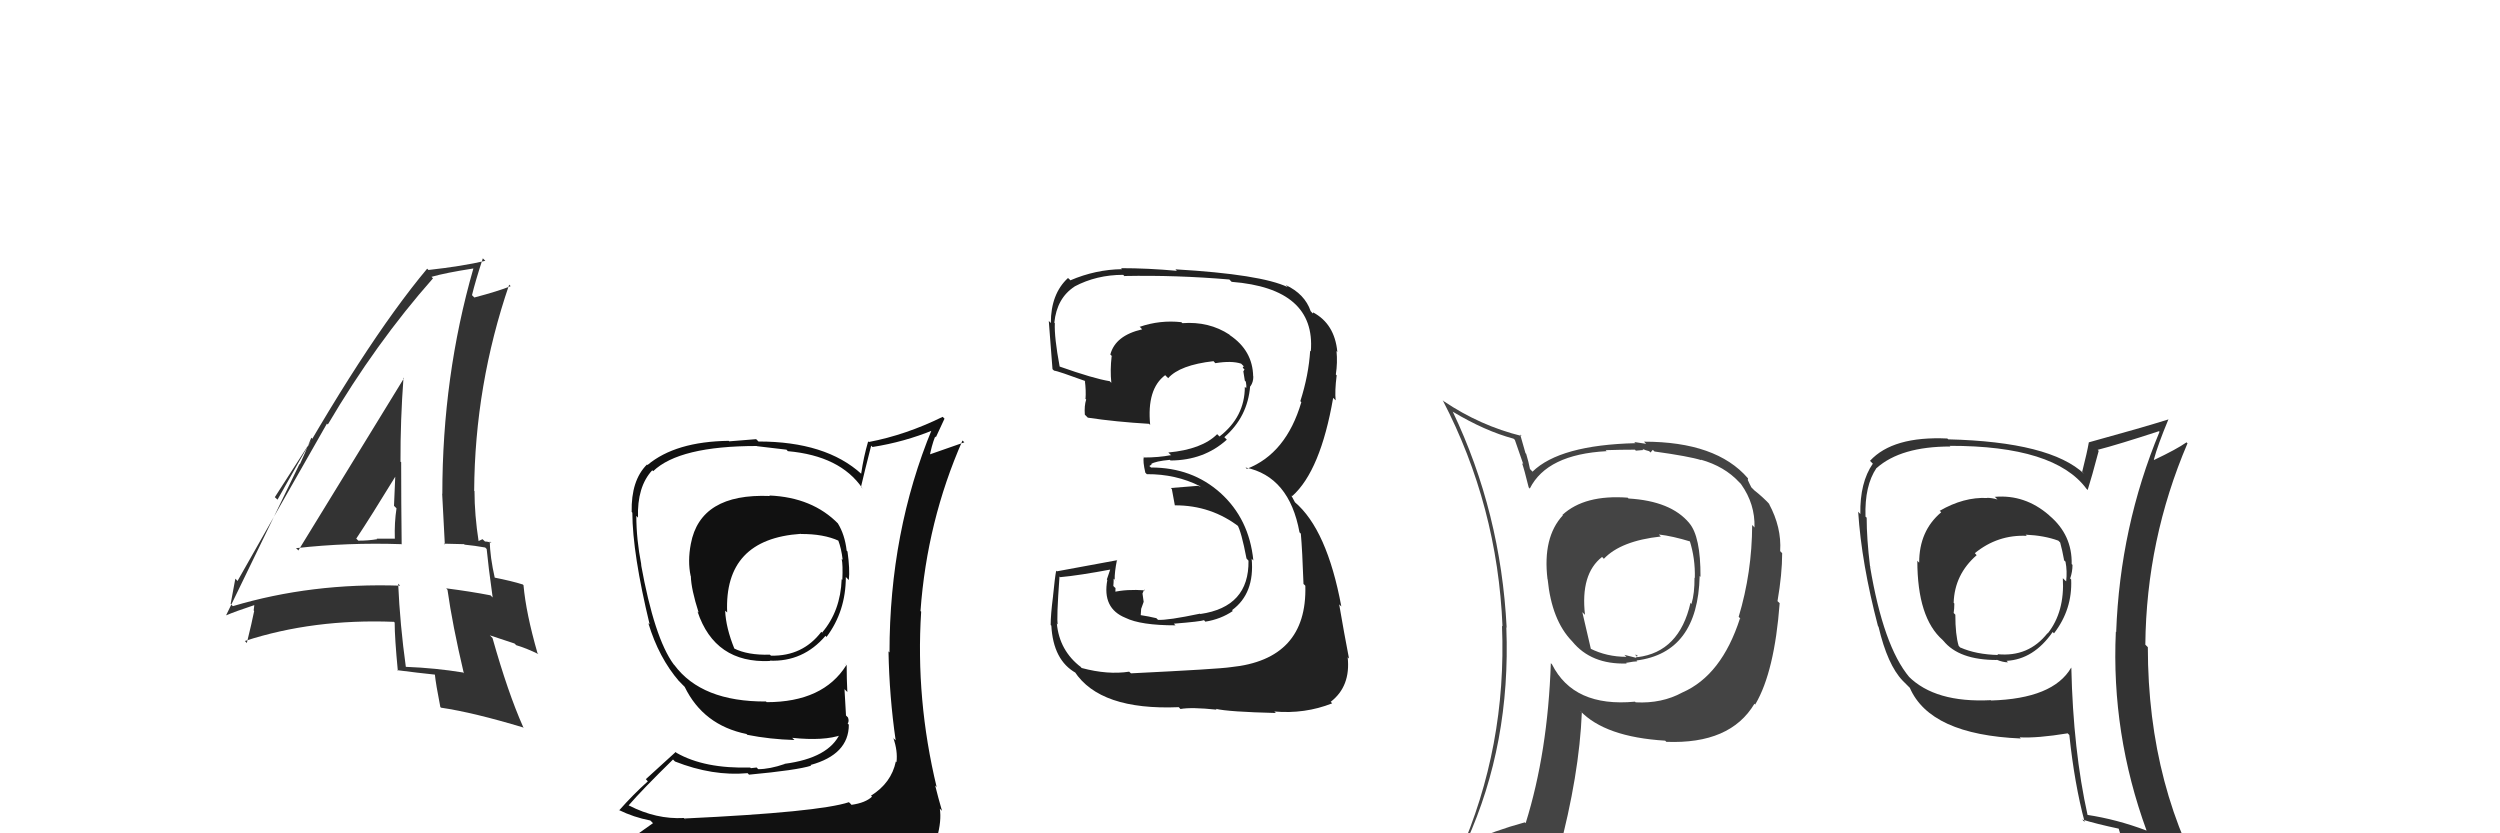 <svg xmlns="http://www.w3.org/2000/svg" width="150" height="50" viewBox="0,0,150,50"><path fill="#333" d="M119.67 29.79L119.78 29.90L119.85 29.97Q119.52 29.87 119.22 29.87L119.24 29.89L119.23 29.88Q117.83 29.81 116.38 30.65L116.44 30.70L116.47 30.74Q115.15 31.85 115.15 33.76L115.08 33.69L115.04 33.64Q115.04 37.07 116.56 38.40L116.62 38.47L116.60 38.44Q117.53 39.60 119.81 39.60L119.83 39.62L119.79 39.58Q120.18 39.74 120.48 39.74L120.37 39.62L120.40 39.65Q122.02 39.56 123.16 37.92L123.18 37.94L123.24 38.00Q124.35 36.56 124.27 34.77L124.23 34.73L124.21 34.71Q124.35 34.31 124.35 33.89L124.27 33.82L124.30 33.85Q124.34 32.10 122.97 30.94L122.86 30.83L122.93 30.90Q121.49 29.66 119.70 29.81ZM124.16 39.95L124.19 39.98L124.27 40.06Q123.19 41.92 119.46 42.03L119.59 42.15L119.45 42.01Q116.11 42.18 114.51 40.58L114.59 40.66L114.56 40.63Q113.00 38.77 112.20 33.97L112.35 34.12L112.20 33.96Q112.00 32.32 112.00 31.06L111.99 31.05L111.93 31.00Q111.87 29.14 112.59 28.08L112.59 28.08L112.60 28.08Q114.05 26.79 117.02 26.79L117.11 26.88L116.98 26.75Q123.28 26.74 125.19 29.33L125.22 29.36L125.26 29.40Q125.50 28.65 125.92 27.06L125.92 27.05L125.86 26.99Q127.10 26.67 129.54 25.87L129.55 25.88L129.57 25.91Q127.20 31.61 126.97 37.93L126.90 37.85L126.95 37.91Q126.67 44.02 128.80 49.85L128.76 49.80L128.78 49.83Q127.01 49.16 125.22 48.89L125.24 48.91L125.26 48.93Q124.39 45.02 124.28 40.07ZM124.95 49.19L125.00 49.24L124.93 49.17Q125.76 49.43 127.17 49.73L127.10 49.67L127.11 49.68Q127.29 50.35 127.86 51.76L127.90 51.80L127.85 51.74Q130.50 52.53 132.78 53.82L132.79 53.84L132.83 53.87Q128.87 47.36 128.87 38.83L128.87 38.83L128.72 38.68Q128.78 32.38 131.25 26.60L131.25 26.60L131.19 26.54Q130.61 26.95 129.24 27.60L129.28 27.63L129.23 27.58Q129.46 26.71 130.11 25.15L130.15 25.19L130.12 25.16Q128.53 25.66 125.33 26.54L125.51 26.72L125.33 26.54Q125.23 27.13 124.93 28.31L124.96 28.34L125.06 28.44Q123.02 26.51 116.89 26.36L116.91 26.38L116.84 26.31Q113.57 26.16 112.20 27.65L112.39 27.84L112.37 27.82Q111.59 28.94 111.62 30.84L111.56 30.78L111.49 30.70Q111.69 33.80 112.68 37.57L112.59 37.48L112.71 37.60Q113.25 39.89 114.16 40.84L114.14 40.82L114.62 41.30L114.59 41.27Q115.81 44.08 121.25 44.31L121.15 44.21L121.18 44.24Q122.23 44.30 124.06 44.00L124.11 44.05L124.16 44.10Q124.47 47.04 125.08 49.32ZM121.65 32.19L121.64 32.18L121.54 32.08Q122.66 32.13 123.50 32.44L123.46 32.40L123.61 32.55Q123.74 33.02 123.85 33.63L123.77 33.55L123.93 33.70Q124.04 34.27 123.97 34.88L123.90 34.82L123.77 34.69Q123.89 36.71 122.86 38.01L122.81 37.95L122.85 37.99Q121.71 39.44 119.84 39.25L119.91 39.32L119.90 39.30Q118.57 39.27 117.62 38.85L117.64 38.88L117.52 38.75Q117.32 38.09 117.32 36.88L117.24 36.80L117.22 36.78Q117.26 36.52 117.26 36.21L117.11 36.06L117.22 36.17Q117.27 34.47 118.60 33.31L118.58 33.29L118.49 33.19Q119.86 32.07 121.61 32.15Z"/><path fill="#111" d="M46.07 29.64L46.21 29.78L46.19 29.76Q42.02 29.59 41.45 32.63L41.49 32.67L41.45 32.63Q41.25 33.68 41.44 34.56L41.46 34.58L41.45 34.57Q41.47 35.35 41.92 36.76L41.95 36.79L41.85 36.69Q42.89 39.81 46.20 39.66L46.17 39.63L46.18 39.64Q48.19 39.72 49.53 38.15L49.63 38.26L49.59 38.22Q50.75 36.67 50.75 34.62L50.79 34.66L50.93 34.80Q51.00 34.15 50.85 33.09L50.77 33.01L50.80 33.04Q50.69 32.08 50.27 31.40L50.39 31.52L50.30 31.43Q48.75 29.84 46.16 29.73ZM51.00 48.19L50.93 48.13L50.94 48.13Q49.14 48.73 41.07 49.11L41.17 49.21L41.03 49.08Q39.37 49.17 37.74 48.33L37.79 48.39L37.72 48.32Q38.55 47.36 40.38 45.57L40.46 45.65L40.50 45.69Q42.76 46.58 44.85 46.39L44.86 46.39L44.94 46.48Q47.83 46.21 48.67 45.94L48.67 45.94L48.63 45.90Q50.93 45.27 50.93 43.48L50.98 43.53L50.86 43.41Q50.96 43.28 50.88 43.05L50.76 42.93L50.67 41.35L50.84 41.52Q50.80 40.72 50.80 39.92L50.65 39.77L50.78 39.91Q49.39 42.13 46.00 42.13L45.88 42.01L45.96 42.09Q42.10 42.11 40.46 39.90L40.40 39.84L40.42 39.86Q39.26 38.28 38.46 33.86L38.59 34.00L38.48 33.89Q38.18 32.36 38.18 30.96L38.22 30.99L38.28 31.06Q38.22 29.21 39.13 28.22L39.14 28.22L39.19 28.27Q40.76 26.76 45.41 26.76L45.41 26.77L47.19 26.98L47.27 27.07Q50.41 27.35 51.74 29.29L51.81 29.37L51.66 29.21Q51.85 28.38 52.27 26.74L52.36 26.83L52.35 26.82Q54.26 26.52 56.01 25.80L55.89 25.67L55.93 25.72Q53.37 31.91 53.37 39.15L53.30 39.07L53.31 39.09Q53.36 41.80 53.74 44.42L53.56 44.25L53.60 44.28Q53.87 45.05 53.79 45.73L53.76 45.70L53.75 45.69Q53.48 46.98 52.26 47.74L52.31 47.79L52.32 47.80Q51.93 48.17 51.09 48.29ZM53.99 51.14L54.05 51.21L54.08 51.24Q55.58 51.32 56.34 50.37L56.27 50.30L56.22 50.26Q56.50 49.25 56.39 48.52L56.56 48.69L56.52 48.65Q56.30 47.89 56.11 47.13L56.23 47.26L56.20 47.23Q54.93 41.96 55.27 36.70L55.37 36.80L55.23 36.66Q55.62 31.27 57.75 26.43L57.86 26.54L55.60 27.33L55.76 27.49Q55.88 26.77 56.11 26.19L56.15 26.24L56.67 25.12L56.56 25.01Q54.34 26.10 52.13 26.52L52.00 26.39L52.09 26.48Q51.82 27.40 51.67 28.42L51.58 28.33L51.69 28.44Q49.55 26.49 45.51 26.49L45.37 26.35L43.75 26.48L43.73 26.45Q40.53 26.49 38.85 27.90L38.85 27.90L38.82 27.87Q37.86 28.82 37.90 30.72L37.88 30.69L37.94 30.76Q37.95 33.21 38.98 37.47L39.00 37.49L38.90 37.39Q39.53 39.47 40.75 40.88L40.67 40.79L40.92 41.05L40.99 41.12L41.08 41.21Q42.20 43.51 44.79 44.04L44.70 43.95L44.84 44.09Q46.21 44.36 47.66 44.40L47.66 44.39L47.53 44.27Q49.45 44.47 50.51 44.09L50.36 43.94L50.41 43.99Q49.74 45.48 47.07 45.83L47.10 45.85L47.08 45.84Q46.18 46.15 45.49 46.15L45.40 46.05L45.05 46.09L45.01 46.05Q42.27 46.13 40.59 45.17L40.54 45.12L38.75 46.75L38.87 46.88Q37.99 47.67 37.15 48.62L37.06 48.54L37.13 48.60Q38.03 49.04 39.02 49.23L39.18 49.39L38.15 50.12L38.17 50.13Q40.95 51.28 46.58 51.28L46.61 51.30L46.86 51.33L46.74 51.21Q50.45 51.30 54.03 51.19ZM48.01 32.00L48.00 31.98L48.05 32.04Q49.42 32.03 50.33 32.45L50.32 32.44L50.29 32.41Q50.48 32.90 50.56 33.59L50.44 33.47L50.50 33.53Q50.58 33.88 50.54 34.79L50.57 34.82L50.50 34.75Q50.43 36.66 49.33 37.95L49.41 38.04L49.28 37.91Q48.16 39.38 46.26 39.34L46.27 39.35L46.19 39.28Q44.86 39.32 44.03 38.90L44.08 38.95L44.07 38.94Q43.55 37.66 43.51 36.64L43.60 36.72L43.63 36.75Q43.44 32.34 48.05 32.03Z"/><path fill="#333" d="M17.86 32.98L17.87 32.99L17.76 32.89Q20.88 32.54 24.08 32.65L24.12 32.69L24.10 32.67Q24.07 30.14 24.07 27.74L24.18 27.84L24.03 27.70Q24.02 25.21 24.21 22.66L24.20 22.65L24.24 22.69Q23.12 24.50 17.90 33.03ZM27.66 40.23L27.78 40.35L27.78 40.35Q26.14 40.08 24.35 40.01L24.31 39.96L24.35 40.01Q24.00 37.49 23.89 35.02L23.99 35.12L24.01 35.14Q18.69 34.96 13.97 36.37L13.82 36.21L13.84 36.23Q13.93 35.71 14.12 34.72L14.20 34.80L14.25 34.86Q16.04 31.69 19.62 25.41L19.62 25.42L19.67 25.47Q22.55 20.58 25.98 16.70L25.91 16.63L25.89 16.61Q26.72 16.37 28.39 16.11L28.48 16.19L28.40 16.12Q26.54 22.59 26.54 29.64L26.58 29.67L26.53 29.62Q26.61 31.19 26.69 32.67L26.63 32.62L27.84 32.65L27.88 32.68Q28.50 32.74 29.11 32.85L29.21 32.95L29.20 32.94Q29.29 33.91 29.56 35.85L29.56 35.85L29.43 35.72Q28.25 35.49 26.77 35.30L26.86 35.40L26.85 35.39Q27.14 37.47 27.83 40.40ZM29.37 32.47L29.47 32.56L29.49 32.58Q29.29 32.49 29.10 32.49L28.95 32.35L28.70 32.47L28.72 32.50Q28.47 30.88 28.47 29.47L28.62 29.62L28.45 29.45Q28.49 23.10 30.55 17.08L30.51 17.04L30.64 17.17Q29.90 17.47 28.46 17.85L28.35 17.74L28.32 17.71Q28.51 16.91 28.97 15.50L29.16 15.69L29.12 15.65Q27.76 15.97 25.70 16.20L25.79 16.28L25.63 16.12Q21.86 20.62 16.65 29.98L16.49 29.83L18.74 26.33L18.68 26.26Q18.26 27.29 17.99 27.86L17.97 27.84L13.57 36.91L13.57 36.92Q14.13 36.68 15.28 36.30L15.26 36.29L15.22 36.63L15.25 36.66Q15.12 37.32 14.81 38.58L14.81 38.58L14.69 38.46Q18.80 37.12 23.64 37.31L23.70 37.38L23.68 37.35Q23.68 38.27 23.87 40.25L23.88 40.26L23.83 40.21Q25.06 40.37 26.12 40.48L26.06 40.42L26.09 40.45Q26.15 41.05 26.42 42.42L26.48 42.48L26.46 42.46Q28.42 42.75 31.43 43.66L31.45 43.68L31.39 43.62Q30.47 41.55 29.55 38.28L29.39 38.12L30.87 38.61L30.97 38.71Q31.63 38.91 32.31 39.25L32.24 39.18L32.25 39.19Q31.56 36.79 31.41 35.11L31.38 35.08L31.37 35.07Q30.75 34.87 29.60 34.64L29.66 34.69L29.70 34.74Q29.39 33.36 29.39 32.48ZM21.40 32.34L21.34 32.27L21.38 32.31Q22.20 31.08 23.76 28.53L23.80 28.57L23.72 28.48Q23.68 29.40 23.64 30.35L23.66 30.37L23.79 30.50Q23.66 31.36 23.69 32.31L23.66 32.27L23.71 32.32Q23.17 32.32 22.60 32.32L22.62 32.34L22.63 32.35Q22.11 32.44 21.50 32.44Z"/><path fill="#222" d="M67.79 40.34L67.76 40.31L67.75 40.30Q66.47 40.50 64.90 40.08L64.76 39.93L64.86 40.03Q63.56 39.04 63.41 37.40L63.48 37.48L63.47 37.46Q63.38 37.22 63.57 34.59L63.64 34.66L63.61 34.63Q64.73 34.53 66.75 34.15L66.65 34.06L66.41 34.77L66.44 34.80Q66.12 36.50 67.53 37.07L67.60 37.14L67.53 37.07Q68.44 37.52 70.53 37.52L70.43 37.42L70.44 37.42Q72.05 37.29 72.24 37.21L72.26 37.23L72.32 37.30Q73.25 37.15 73.97 36.66L73.96 36.65L73.92 36.61Q75.29 35.61 75.10 33.52L75.19 33.62L75.20 33.62Q74.95 31.13 73.22 29.57L73.20 29.54L73.23 29.58Q71.53 28.05 69.06 28.05L68.96 27.96L69.10 27.87L69.07 27.84Q69.32 27.67 70.20 27.59L70.17 27.57L70.23 27.63Q72.24 27.62 73.61 26.38L73.54 26.31L73.46 26.23Q74.86 25.02 75.01 23.16L75.06 23.21L75.03 23.17Q75.20 22.93 75.20 22.59L75.06 22.44L75.19 22.58Q75.16 21.03 73.79 20.11L73.72 20.03L73.77 20.08Q72.54 19.27 70.94 19.39L70.91 19.36L70.88 19.33Q69.60 19.19 68.38 19.61L68.35 19.57L68.53 19.76Q66.92 20.13 66.62 21.27L66.76 21.41L66.70 21.36Q66.60 22.21 66.68 22.97L66.64 22.93L66.58 22.87Q65.63 22.72 63.57 21.99L63.50 21.93L63.58 22.00Q63.25 20.23 63.29 19.39L63.27 19.37L63.26 19.36Q63.41 17.88 64.48 17.19L64.48 17.19L64.47 17.19Q65.79 16.49 67.39 16.49L67.51 16.61L67.47 16.56Q70.60 16.50 73.76 16.77L73.73 16.74L73.90 16.91Q78.95 17.31 78.65 21.08L78.47 20.91L78.61 21.04Q78.52 22.51 78.02 24.07L78.04 24.09L78.08 24.13Q77.17 27.22 74.81 28.13L74.70 28.02L74.73 28.05Q77.36 28.59 77.97 31.94L78.01 31.98L78.05 32.02Q78.14 33.02 78.21 35.04L78.30 35.12L78.32 35.15Q78.44 39.57 73.84 40.03L73.80 39.98L73.84 40.03Q73.15 40.14 67.86 40.40ZM73.04 42.62L73.00 42.58L72.95 42.53Q73.70 42.71 76.56 42.78L76.53 42.76L76.46 42.69Q78.29 42.85 79.93 42.20L79.78 42.04L79.84 42.11Q81.05 41.18 80.86 39.43L80.89 39.47L80.94 39.51Q80.65 38.01 80.35 36.26L80.35 36.26L80.48 36.39Q79.62 31.76 77.68 30.12L77.71 30.16L77.49 29.75L77.53 29.75L77.54 29.76Q79.23 28.25 79.99 23.87L80.06 23.94L80.14 24.02Q80.08 23.47 80.20 22.52L80.29 22.61L80.15 22.47Q80.26 21.75 80.19 21.06L80.26 21.14L80.24 21.11Q80.08 19.43 78.78 18.74L78.79 18.75L78.77 18.81L78.64 18.67Q78.29 17.64 77.14 17.10L77.26 17.22L77.27 17.23Q75.66 16.46 70.53 16.16L70.57 16.21L70.62 16.25Q68.86 16.09 67.26 16.09L67.29 16.12L67.32 16.15Q65.74 16.17 64.22 16.82L64.19 16.78L64.08 16.68Q63.05 17.63 63.05 19.38L62.97 19.30L62.93 19.26Q62.89 18.80 63.15 22.15L63.28 22.27L63.23 22.23Q63.50 22.27 65.14 22.87L65.16 22.90L65.09 22.83Q65.17 23.44 65.13 23.94L65.07 23.88L65.17 23.97Q65.05 24.35 65.09 24.88L65.26 25.05L65.27 25.06Q66.93 25.31 68.95 25.43L69.00 25.49L69.01 25.49Q68.80 23.34 69.91 22.51L69.93 22.53L70.09 22.69Q70.79 21.90 72.81 21.67L72.91 21.78L72.92 21.79Q73.90 21.63 74.47 21.82L74.64 21.99L74.65 22.00Q74.54 21.97 74.58 22.08L74.67 22.17L74.60 22.28L74.69 22.84L74.75 22.90Q74.80 23.14 74.77 23.29L74.65 23.17L74.69 23.21Q74.69 25.01 73.17 26.19L73.08 26.10L73.03 26.05Q72.12 26.96 70.10 27.15L70.29 27.34L70.25 27.31Q69.52 27.45 68.64 27.45L68.54 27.34L68.63 27.43Q68.56 27.67 68.72 28.36L68.74 28.38L68.81 28.45Q70.55 28.44 72.00 29.17L72.04 29.20L71.87 29.15L70.25 29.28L70.31 29.34Q70.37 29.71 70.49 30.32L70.51 30.34L70.49 30.32Q72.68 30.31 74.39 31.64L74.32 31.56L74.23 31.47Q74.48 31.88 74.79 33.51L74.89 33.62L74.91 33.64Q74.95 36.42 72.02 36.84L72.14 36.96L72.00 36.82Q70.05 37.23 69.48 37.19L69.42 37.13L69.38 37.09Q68.92 36.98 68.39 36.90L68.44 36.95L68.47 36.53L68.62 36.11L68.55 35.61L68.65 35.37L68.69 35.42Q67.59 35.34 66.79 35.53L66.82 35.56L66.92 35.66Q66.93 35.48 66.93 35.28L66.89 35.25L66.80 35.16Q66.82 34.95 66.82 34.72L66.97 34.87L66.88 34.79Q66.87 34.32 67.02 33.59L67.01 33.58L67.04 33.61Q65.28 33.94 63.41 34.28L63.27 34.14L63.37 34.24Q63.29 34.66 63.18 35.78L63.19 35.79L63.18 35.79Q63.04 36.89 63.04 37.50L63.16 37.61L63.08 37.53Q63.19 39.62 64.56 40.38L64.48 40.30L64.47 40.29Q66.00 42.63 70.73 42.43L70.78 42.49L70.83 42.54Q71.48 42.42 73.00 42.58Z"/><path fill="#444" d="M97.66 29.85L97.74 29.94L97.66 29.86Q95.08 29.67 93.75 30.89L93.77 30.92L93.77 30.92Q92.55 32.24 92.85 34.75L92.72 34.63L92.86 34.76Q93.10 37.21 94.32 38.47L94.27 38.42L94.33 38.48Q95.47 39.88 97.60 39.81L97.54 39.74L97.57 39.77Q98.05 39.68 98.24 39.68L98.25 39.70L98.19 39.63Q101.87 39.16 101.98 34.56L102.00 34.58L102.03 34.61Q102.04 32.18 101.35 31.38L101.24 31.27L101.36 31.39Q100.26 30.06 97.71 29.91ZM101.01 41.62L101.05 41.66L100.94 41.55Q99.71 42.22 98.15 42.14L98.14 42.14L98.10 42.10Q94.42 42.45 93.12 39.86L93.12 39.86L93.05 39.79Q92.87 45.13 91.54 49.39L91.48 49.33L91.49 49.34Q89.69 49.83 88.06 50.56L88.06 50.56L87.99 50.49Q90.65 44.62 90.38 37.66L90.31 37.58L90.40 37.67Q90.05 30.74 87.16 24.69L87.19 24.72L87.18 24.71Q89.10 25.86 90.81 26.32L90.89 26.39L91.40 27.86L91.32 27.78Q91.45 28.14 91.72 29.24L91.78 29.31L91.79 29.31Q92.82 27.26 96.40 27.07L96.46 27.14L96.34 27.01Q97.23 26.98 98.10 26.98L98.15 27.04L98.61 27.00L98.54 26.93Q98.76 27.03 98.95 27.07L99.03 27.15L99.17 26.99L99.27 27.09Q101.36 27.38 102.08 27.61L102.09 27.62L102.05 27.58Q103.47 27.98 104.35 28.93L104.44 29.02L104.47 29.06Q105.31 30.24 105.27 31.65L105.21 31.58L105.13 31.50Q105.12 34.35 104.32 37.01L104.50 37.19L104.40 37.10Q103.30 40.52 100.94 41.55ZM105.33 42.29L105.31 42.22L105.33 42.24Q106.47 40.30 106.78 36.19L106.63 36.05L106.65 36.07Q106.93 34.44 106.93 33.19L106.80 33.06L106.81 33.06Q106.90 31.64 106.14 30.23L106.04 30.13L106.23 30.31Q105.76 29.81 105.27 29.43L105.08 29.24L104.97 29.02L104.87 28.80L104.88 28.70L104.87 28.69Q102.98 26.50 98.64 26.50L98.77 26.63L98.05 26.52L98.13 26.59Q93.59 26.70 91.95 28.30L91.81 28.15L91.80 28.15Q91.72 27.72 91.57 27.23L91.53 27.19L91.21 26.07L91.30 26.16Q88.82 25.55 86.62 24.07L86.64 24.09L86.56 24.01Q89.85 30.34 90.15 37.58L90.03 37.46L90.12 37.55Q90.41 44.80 87.55 51.27L87.59 51.30L89.45 50.31L89.59 50.45Q89.24 51.10 88.56 52.66L88.54 52.64L88.48 52.58Q91.36 51.68 93.68 51.34L93.67 51.34L93.51 51.17Q94.76 46.48 94.91 42.75L94.85 42.70L94.81 42.65Q96.30 44.22 99.91 44.44L99.93 44.46L99.98 44.51Q103.82 44.66 105.27 42.22L105.21 42.17ZM99.55 32.09L99.67 32.21L99.53 32.07Q100.34 32.16 101.45 32.50L101.39 32.44L101.38 32.44Q101.72 33.50 101.69 34.68L101.52 34.52L101.67 34.66Q101.68 35.59 101.49 36.23L101.49 36.24L101.43 36.17Q100.76 39.12 98.25 39.43L98.09 39.27L98.28 39.35L98.20 39.27Q98.27 39.42 98.16 39.45L98.17 39.47L97.46 39.29L97.59 39.41Q96.40 39.41 95.41 38.91L95.46 38.97L94.94 36.73L95.10 36.89Q94.82 34.44 96.12 33.42L96.16 33.45L96.23 33.53Q97.25 32.45 99.65 32.19Z"/></svg>
